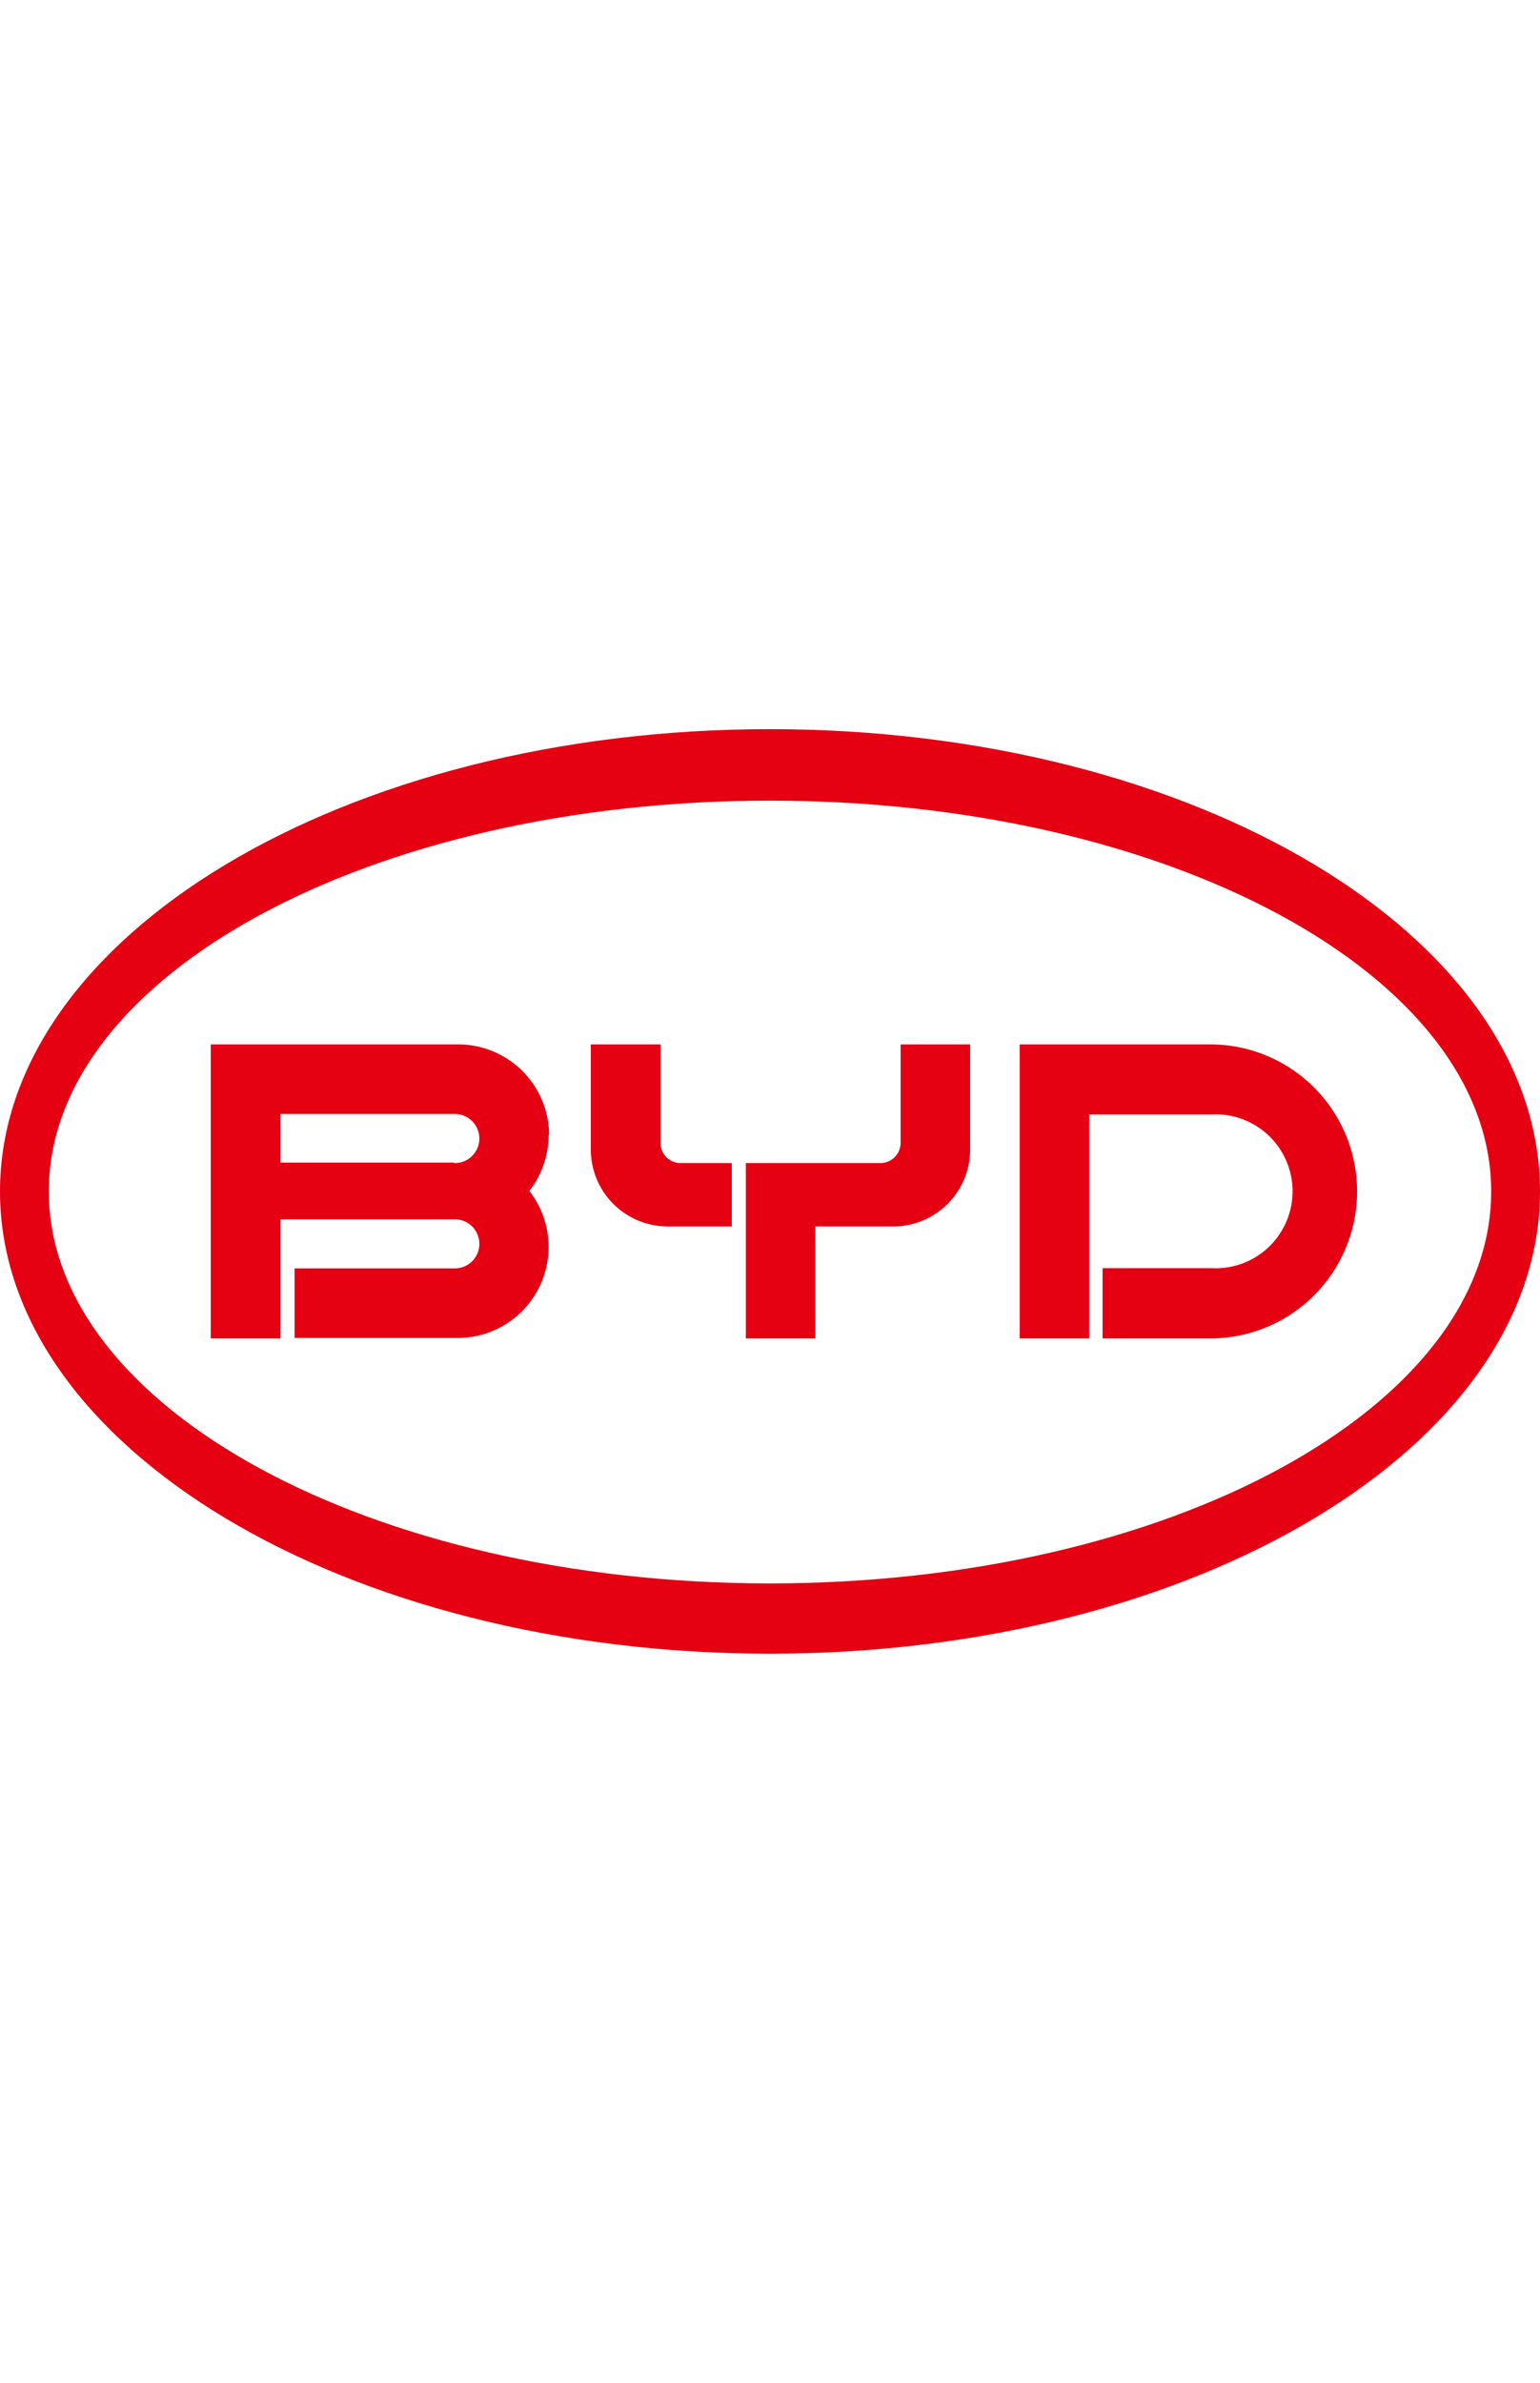 <svg xmlns="http://www.w3.org/2000/svg" viewBox="0 0 64.67 38.8" height="100"><defs><style>.cls-1{fill:#e50012;}</style></defs><title>100x40XP集团</title><path class="cls-1" d="M50.82,13.23h-8V25.57h2.92v-9.4h5.13a3.23,3.23,0,1,1,0,6.45H46.3v2.95h4.52a6.17,6.17,0,1,0,0-12.34"/><path class="cls-1" d="M27.74,13.23v4.13a.84.84,0,0,0,.84.85h2.15v2.66H28.05a3.23,3.23,0,0,1-3.24-3.23V13.23Z"/><path class="cls-1" d="M37.82,13.23v4.13a.85.85,0,0,1-.85.85H31.32v7.36h2.92v-4.7h3.27a3.23,3.23,0,0,0,3.23-3.23V13.23Z"/><path class="cls-1" d="M23.06,17.05a3.82,3.82,0,0,0-3.83-3.82H8.85V25.57h2.93v-5H19.1a1,1,0,0,1,0,2.06H12.37v2.92h6.86a3.82,3.82,0,0,0,3-6.17,3.84,3.84,0,0,0,.81-2.35m-4,1.16H11.78V16.15H19.1a1,1,0,0,1,0,2.06"/><path class="cls-1" d="M32.33,0C14.48,0,0,8.69,0,19.4S14.48,38.8,32.33,38.8s32.34-8.69,32.34-19.4S50.19,0,32.33,0m0,35.85c-16.72,0-30.28-7.37-30.28-16.45S15.61,3,32.33,3,62.62,10.32,62.62,19.4,49.06,35.85,32.33,35.85"/></svg>